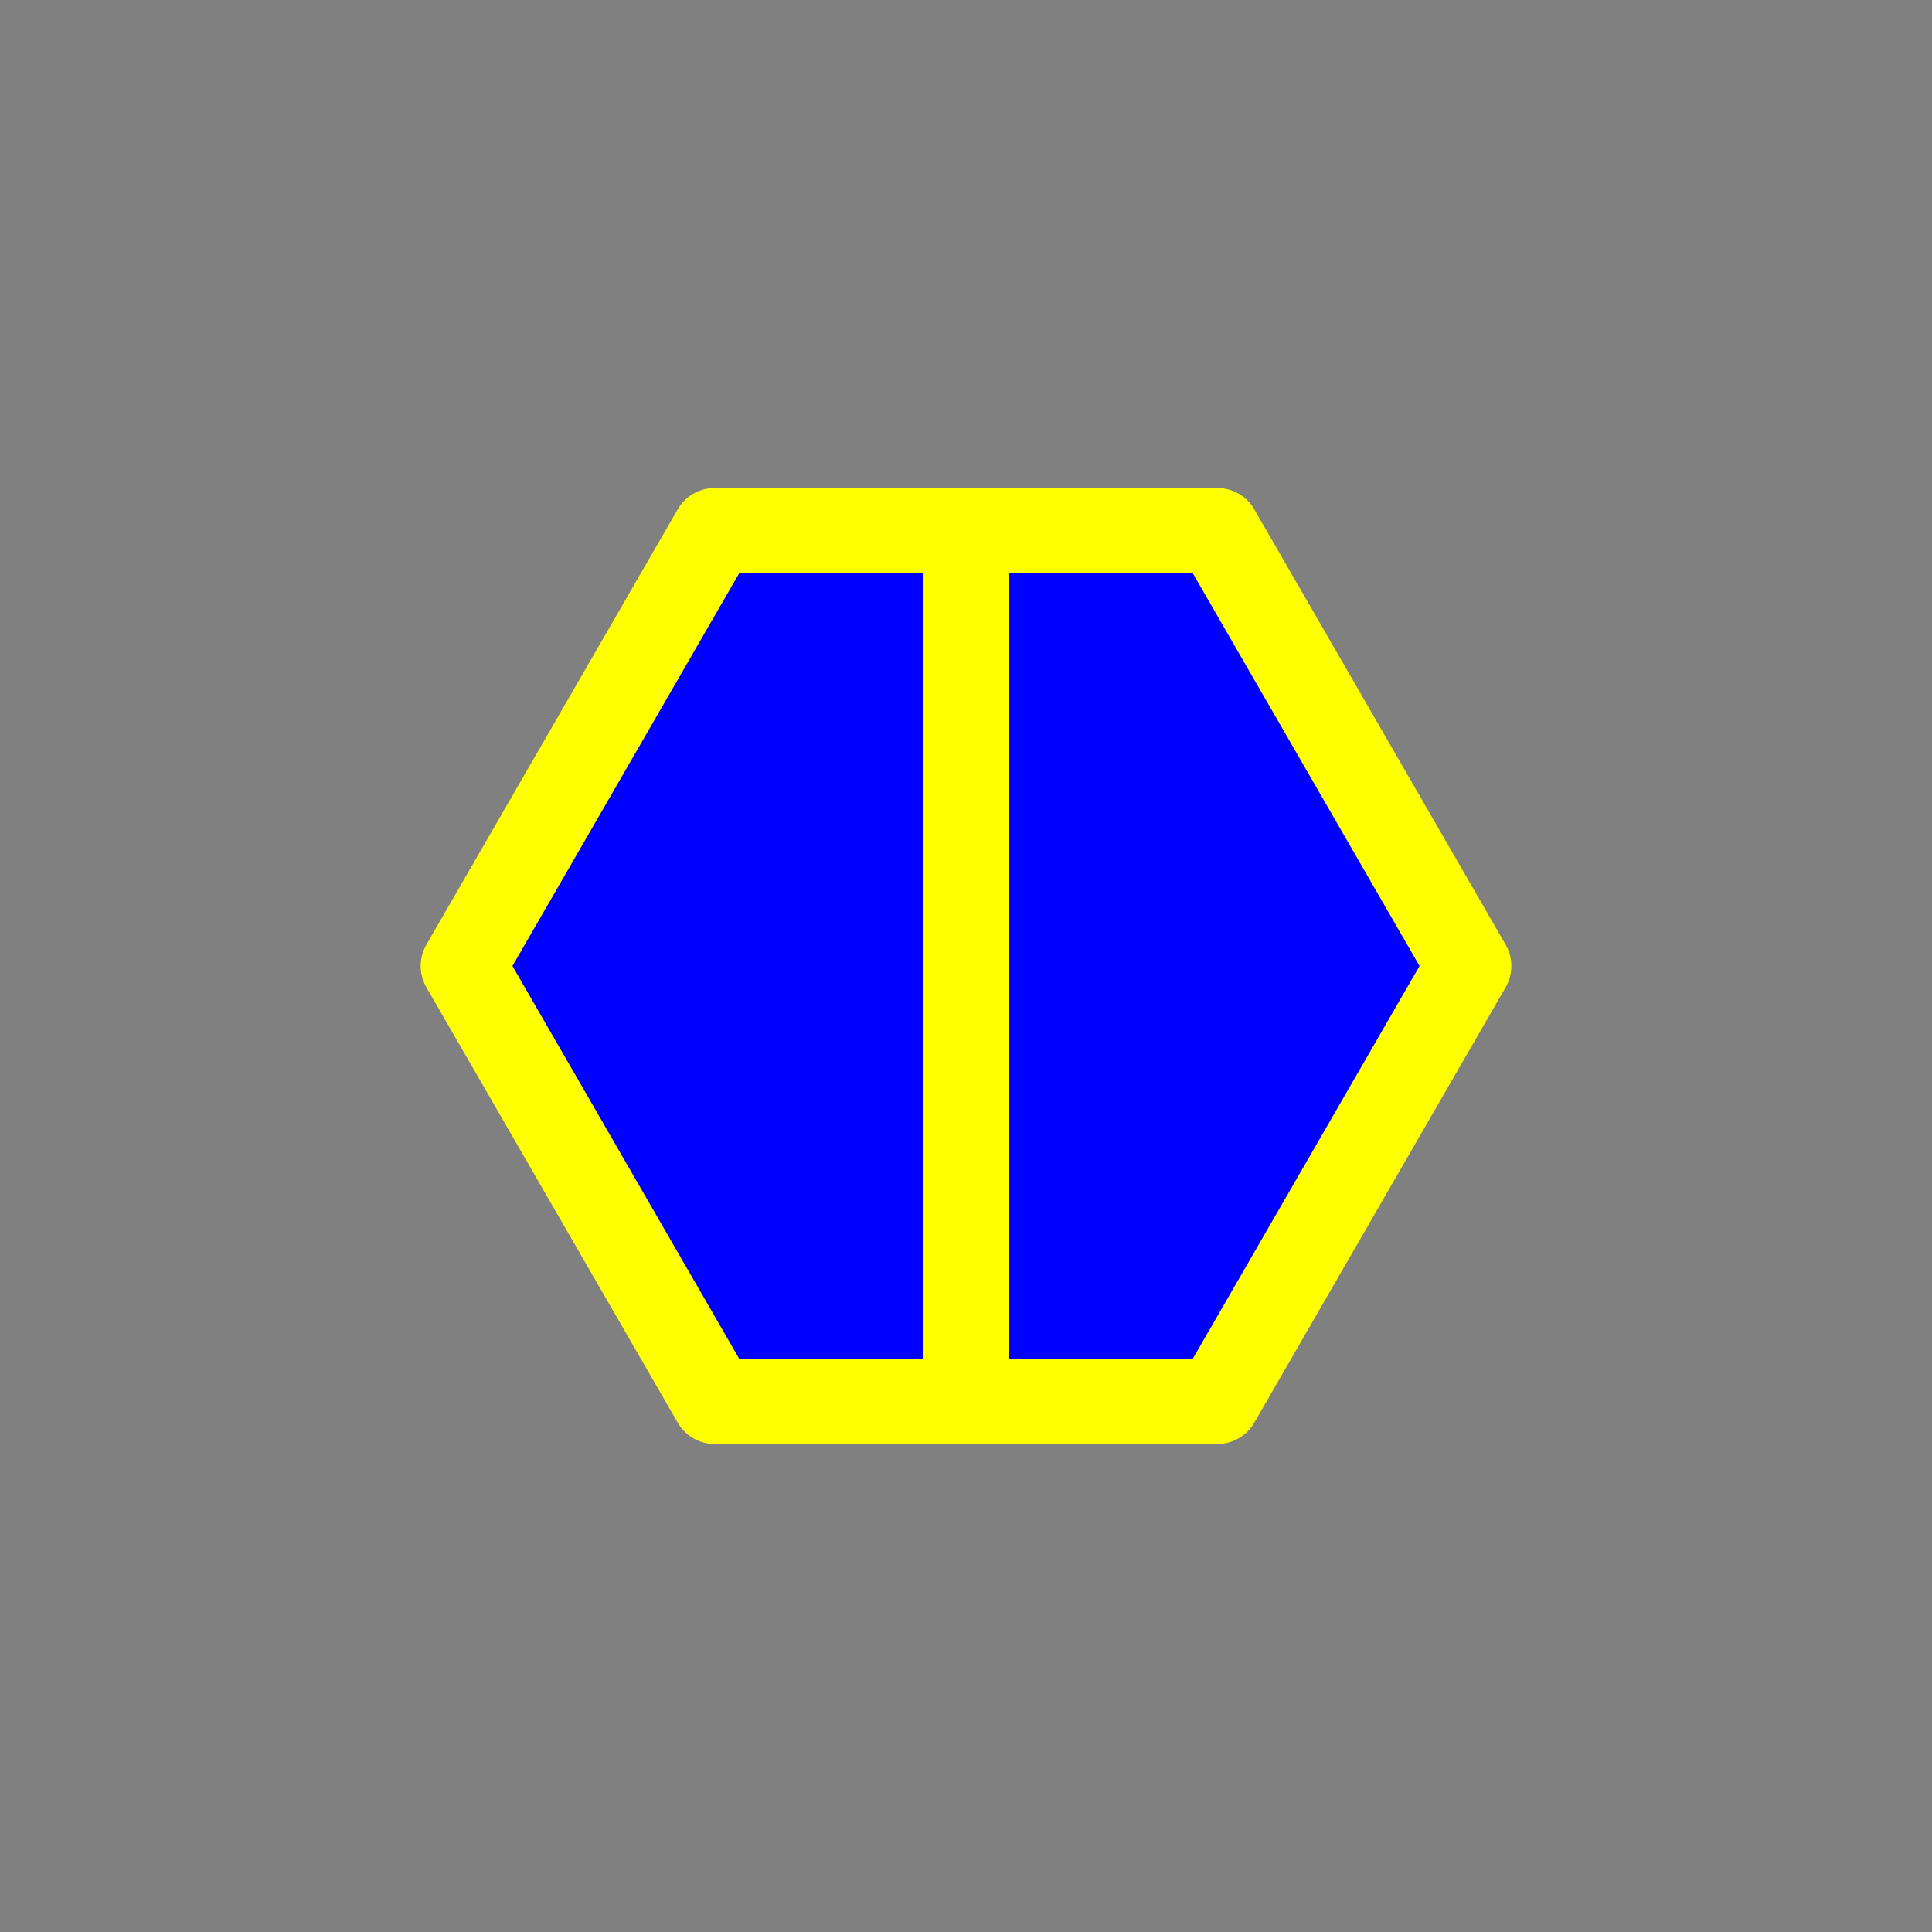 <?xml version="1.0" encoding="utf-8"?>
<!-- Generator: Adobe Illustrator 16.0.0, SVG Export Plug-In . SVG Version: 6.00 Build 0)  -->
<!DOCTYPE svg PUBLIC "-//W3C//DTD SVG 1.1//EN" "http://www.w3.org/Graphics/SVG/1.1/DTD/svg11.dtd">
<svg version="1.1" id="Layer_1" xmlns="http://www.w3.org/2000/svg" xmlns:xlink="http://www.w3.org/1999/xlink" x="0px" y="0px"
	 width="453.543px" height="453.543px" viewBox="0 0 453.543 453.543" enable-background="new 0 0 453.543 453.543"
	 xml:space="preserve">
<rect x="0" y="0" width="453.543" height="453.543" fill="#808080" stroke="none"/>
<g id="kvadrat">
</g>
<g id="bg" display="none">
	<rect x="-9506.977" y="-8398.64" display="inline" width="15266.867" height="13678.951"/>
</g>
<g id="barvno" display="none">
	<g id="rdeča7bela" display="inline">
	</g>
	<g display="inline">
		
			<polygon fill="#84D7CE" stroke="#000000" stroke-width="20" stroke-linecap="round" stroke-linejoin="round" stroke-miterlimit="10" points="
			167.763,328.979 108.753,226.771 167.763,124.564 285.782,124.564 344.792,226.771 285.782,328.979 		"/>
		
			<line fill="none" stroke="#000000" stroke-width="20" stroke-linecap="round" stroke-linejoin="round" stroke-miterlimit="10" x1="223.149" y1="129.988" x2="223.149" y2="323.555"/>
	</g>
	
		<rect x="-10017.262" y="-8818.648" display="inline" fill="none" stroke="#000000" stroke-miterlimit="10" width="16736" height="13952"/>
</g>
<g id="barvno_copy_2">
	<g id="rdeča7bela_copy_4">
	</g>
	<g>
		
			<polygon fill="#0000FF" stroke="#FFFF00" stroke-width="20" stroke-linecap="round" stroke-linejoin="round" stroke-miterlimit="10" points="
			167.763,328.979 108.753,226.771 167.763,124.564 285.782,124.564 344.792,226.771 285.782,328.979 		"/>
		
			<line fill="none" stroke="#FFFF00" stroke-width="20" stroke-linecap="round" stroke-linejoin="round" stroke-miterlimit="10" x1="226.772" y1="129.988" x2="226.772" y2="323.555"/>
	</g>
	<rect x="-10017.262" y="-8818.648" fill="none" stroke="#000000" stroke-miterlimit="10" width="16736" height="13952"/>
</g>
<g id="sivinsko" display="none">
	<g id="rdeča7bela_copy_3" display="inline">
	</g>
	<g display="inline">
		<g>
			<polygon fill="#BDBDBD" points="167.763,328.979 108.753,226.771 167.763,124.564 285.782,124.564 344.792,226.771 
				285.782,328.979 			"/>
			<path d="M285.782,338.979h-118.02c-3.572,0-6.874-1.905-8.66-5l-59.01-102.207c-1.786-3.094-1.786-6.905,0-10l59.01-102.207
				c1.786-3.094,5.088-5,8.66-5h118.02c3.572,0,6.875,1.906,8.66,5l59.01,102.207c1.785,3.094,1.785,6.906,0,10l-59.01,102.207
				C292.657,337.072,289.354,338.979,285.782,338.979z M173.536,318.979h106.472l53.236-92.207l-53.236-92.207H173.536
				L120.3,226.771L173.536,318.979z"/>
		</g>
		<g>
			<line fill="none" x1="223.149" y1="129.988" x2="223.149" y2="323.555"/>
			<path d="M223.149,333.555c-5.522,0-10-4.478-10-10V129.988c0-5.522,4.478-10,10-10c5.521,0,10,4.478,10,10v193.566
				C233.149,329.077,228.672,333.555,223.149,333.555z"/>
		</g>
	</g>
	<path display="inline" d="M6719.239,5133.852h-16737v-13953h16737V5133.852L6719.239,5133.852z M-10017.262,5132.852h16736
		l-0.5-13951h-16735.5l0.5,13951H-10017.262L-10017.262,5132.852z"/>
</g>
<g id="linijsko" display="none">
	<g id="rdeča7bela_copy" display="inline">
	</g>
	<g display="inline">
		
			<polygon fill="none" stroke="#000000" stroke-width="10" stroke-linecap="round" stroke-linejoin="round" stroke-miterlimit="10" points="
			167.763,328.979 108.753,226.771 167.763,124.564 285.782,124.564 344.792,226.771 285.782,328.979 		"/>
		
			<line fill="none" stroke="#000000" stroke-width="10" stroke-linecap="round" stroke-linejoin="round" stroke-miterlimit="10" x1="223.149" y1="129.988" x2="223.149" y2="323.555"/>
	</g>
</g>
<g id="pivot">
	<circle fill="none" cx="226.761" cy="326.227" r="14.133"/>
</g>
</svg>
